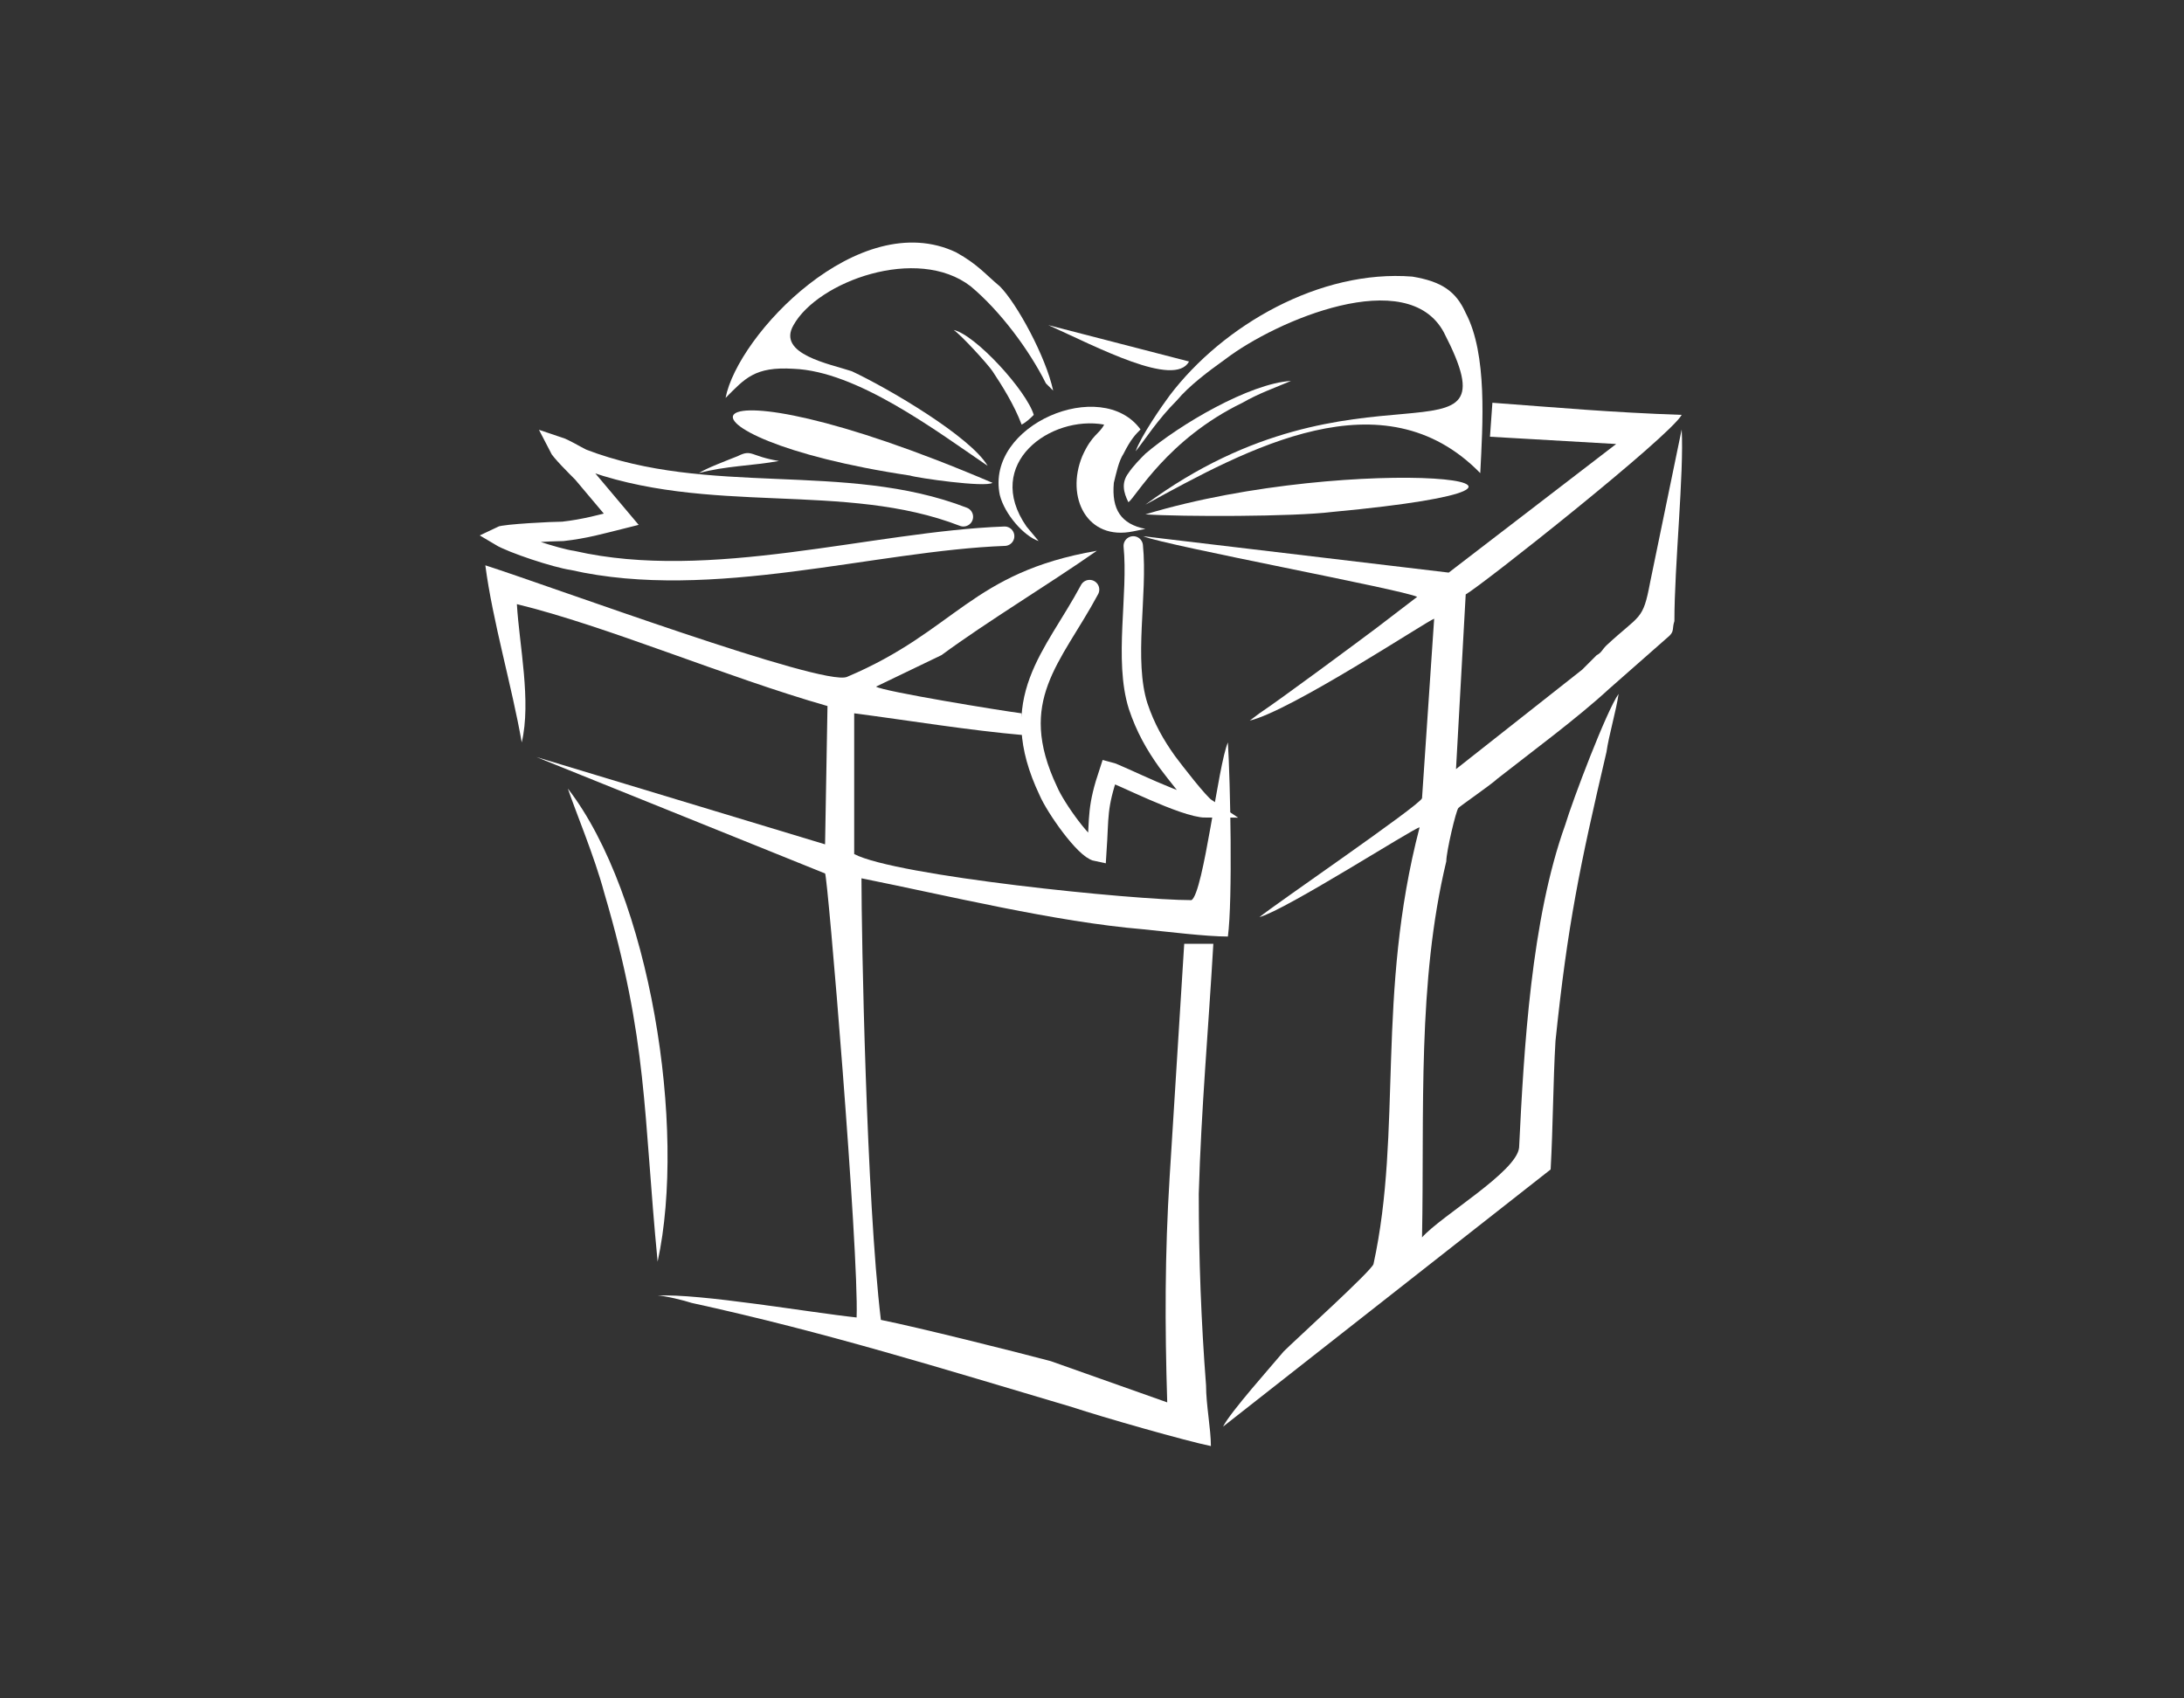 <?xml version="1.0" encoding="UTF-8"?>
<!DOCTYPE svg PUBLIC "-//W3C//DTD SVG 1.1//EN" "http://www.w3.org/Graphics/SVG/1.1/DTD/svg11.dtd">
<!-- Creator: CorelDRAW X8 -->
<svg xmlns="http://www.w3.org/2000/svg" xml:space="preserve" width="90px" height="70px" version="1.1" style="shape-rendering:geometricPrecision; text-rendering:geometricPrecision; image-rendering:optimizeQuality; fill-rule:evenodd; clip-rule:evenodd"
viewBox="0 0 900 700"
 xmlns:xlink="http://www.w3.org/1999/xlink">
 <rect x="0" y="0" width="900" height="700" fill="#333333" stroke="none"/>
 <defs>
  <style type="text/css">
   <![CDATA[
    .str0 {stroke:white;stroke-width:8;stroke-linecap:round}
    .fil1 {fill:none}
    .fil0 {fill:white}
   ]]>
  </style>
 </defs>
 <g id="Слой_x0020_1">
  <path class="fil0" d="M288 195c11,-3 22,-3 33,-5 -12,-2 -11,-5 -17,-2 -5,2 -13,5 -16,7z"/>
  <path class="fil0" d="M421 175c2,-1 4,-3 5,-4 -3,-10 -24,-33 -33,-35 3,2 14,14 16,17 4,6 9,14 12,22z"/>
  <path class="fil0" d="M490 149l-58 -15c20,9 52,26 58,15z"/>
  <path class="fil0" d="M465 207c3,-2 16,-26 47,-41 7,-4 13,-6 20,-9 -17,1 -46,18 -60,30 -2,2 -5,5 -7,8 -3,4 -2,8 0,12z"/>
  <path class="fil0" d="M428 223l-5 -6c-18,-26 10,-46 32,-42 -2,4 -5,4 -9,13 -7,17 2,35 21,31l5 -1c-10,-2 -14,-8 -13,-19 1,-4 2,-9 4,-12 3,-6 5,-8 7,-10 -16,-22 -64,-2 -58,27 2,8 10,17 16,19z"/>
  <path class="fil0" d="M271 520c12,-55 -3,-151 -37,-195 3,9 11,28 15,43 18,61 16,90 22,152z"/>
  <path class="fil0" d="M299 164c8,-8 12,-13 28,-12 26,1 58,25 80,40 -7,-12 -41,-32 -56,-39 -9,-3 -31,-7 -24,-19 10,-18 51,-33 73,-16 12,10 24,26 31,40l3 3c-3,-14 -15,-36 -22,-43 -6,-5 -9,-9 -18,-14 -40,-19 -90,34 -95,60z"/>
  <path class="fil0" d="M409 199c-131,-56 -141,-19 -34,-3 3,1 31,5 34,3z"/>
  <path class="fil0" d="M472 212c15,1 61,1 77,-1 128,-12 9,-25 -77,1z"/>
  <path class="fil0" d="M468 186c4,-5 9,-13 17,-21 5,-6 13,-12 20,-17 21,-16 75,-39 90,-11 31,60 -35,6 -123,71 42,-23 98,-54 138,-13 1,-20 3,-49 -6,-66 -4,-9 -10,-13 -22,-15 -38,-3 -78,20 -100,49 -3,4 -12,17 -14,23z"/>
  <path class="fil1 str0" d="M449 243c-15,28 -35,45 -17,83 3,7 15,24 20,25 1,-15 0,-18 5,-33 4,1 31,15 40,15 -3,-2 -13,-15 -16,-19 -5,-7 -9,-14 -12,-23 -6,-19 0,-46 -2,-66"/>
  <path class="fil1 str0" d="M397 213c-49,-19 -105,-4 -157,-24 -4,-2 -7,-4 -10,-5 1,2 7,8 10,11l16 19c-8,2 -15,4 -24,5 -4,0 -24,1 -26,2 5,3 23,9 30,10 57,13 124,-8 178,-10"/>
  <path class="fil0" d="M614 180l52 3 -69 53 -126 -15c10,4 107,22 113,25l-17 13c-8,6 -39,29 -48,35l-4 3c17,-4 73,-41 76,-42l-5 74c-1,3 -61,44 -67,49 11,-3 64,-37 66,-37 -18,69 -7,125 -19,180 -1,3 -32,31 -37,36 -5,6 -22,25 -25,31l135 -106c1,-18 1,-36 2,-53 5,-48 10,-72 21,-119 1,-7 4,-17 5,-24 -5,7 -19,44 -22,54 -14,39 -17,92 -19,133 -1,10 -32,28 -40,37 1,-52 -2,-105 10,-155 0,-4 4,-21 5,-22 1,-1 14,-10 16,-12 14,-11 33,-25 46,-37l25 -22c2,-2 1,-3 2,-6 0,-23 4,-61 3,-79l-13 63c-3,16 -4,13 -18,26 -2,2 -2,3 -4,4 -2,2 -3,3 -6,6l-52 41 4 -72c7,-4 84,-65 89,-74 -29,-1 -51,-3 -78,-5l-1 14z"/>
  <path class="fil0" d="M200 233c3,23 11,50 15,73 4,-17 -1,-40 -2,-57 37,9 86,30 128,42l-1 57 -119 -36 119 48c1,0 14,156 13,183 -19,-2 -65,-10 -82,-9 3,0 11,2 14,3 55,12 103,27 157,43 12,4 47,14 57,16 0,-7 -2,-17 -2,-25 -2,-26 -3,-52 -3,-79 1,-35 4,-68 6,-103l-12 0 -6 96c-2,32 -2,61 -1,93l-48 -17c-15,-4 -55,-14 -70,-17 -6,-50 -8,-159 -8,-182 35,7 80,18 116,21 10,1 26,3 35,3 2,-15 1,-64 0,-80 -4,9 -10,62 -15,65 -24,0 -122,-10 -139,-19l0 -58c23,3 47,7 70,9l-1 -9c-8,-1 -57,-9 -60,-11l27 -13c19,-14 44,-29 64,-43 -52,9 -58,33 -103,52 -10,4 -121,-37 -149,-46z"/>
 </g>
</svg>
